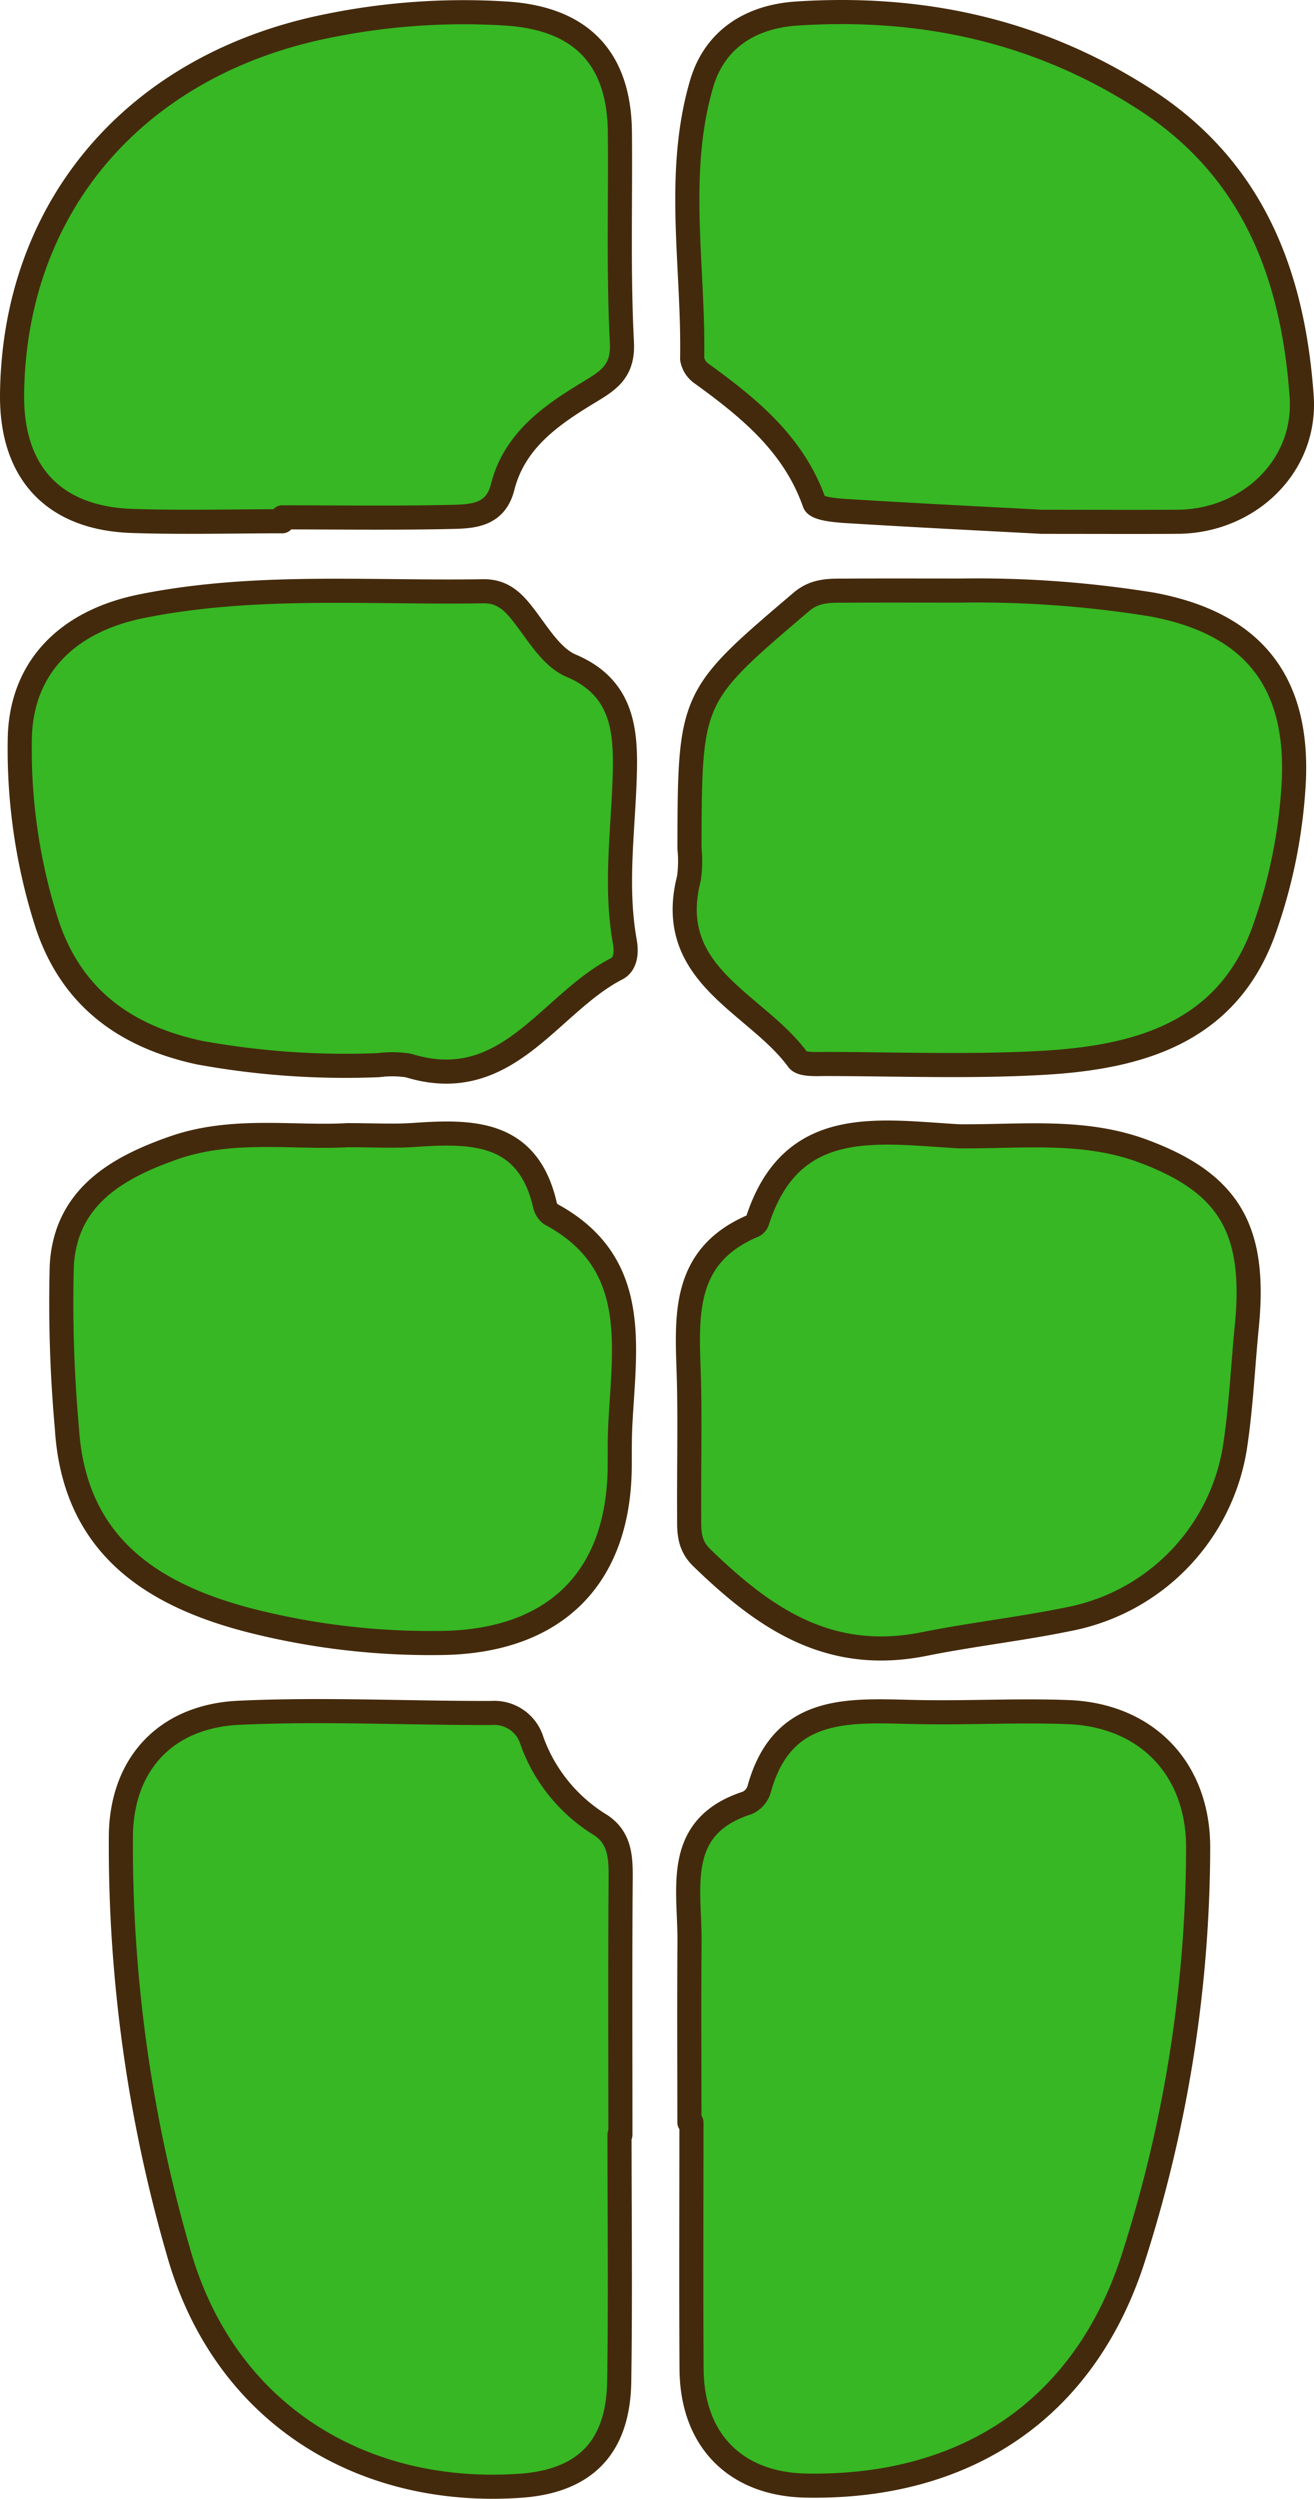 <svg xmlns="http://www.w3.org/2000/svg" viewBox="0 0 108.975 207.253"><g id="Layer_2" data-name="Layer 2"><g id="Layer_1-2" data-name="Layer 1"><path d="M57.175,176.038c0-4.988-.03-9.976.009-14.963.035-4.47-1.346-9.551,4.78-11.538a1.799,1.799,0,0,0,.983-1.09c1.941-7.161,7.618-6.556,13.134-6.445,4.161.084,8.332-.155,12.489.002,6.504.246,10.785,4.673,10.797,11.196A112.035,112.035,0,0,1,94.055,187.078c-3.976,12.651-13.834,19.318-27.183,19.082-5.854-.103-9.481-3.745-9.518-9.666-.042-6.818-.01-13.637-.01-20.456Z" style="fill:#36b723;stroke:#442a0c;stroke-linecap:round;stroke-linejoin:round;stroke-width:2px"/><path d="M51.379,177.057c0,6.824.079,13.649-.025,20.472-.082,5.421-2.803,8.271-8.217,8.645-12.874.89-24.203-5.715-28.172-18.832a121.288,121.288,0,0,1-4.941-34.867c-.022-6.08,3.669-10.131,9.791-10.415,6.964-.324,13.959.035,20.94.018a3.262,3.262,0,0,1,3.37,2.335,13.552,13.552,0,0,0,5.516,6.855c1.888,1.123,1.844,2.931,1.831,4.818-.049,6.99-.019,13.981-.019,20.972Z" style="fill:#36b723;stroke:#442a0c;stroke-linecap:round;stroke-linejoin:round;stroke-width:2px"/><path d="M23.414,43.234c-4.155,0-8.314.114-12.464-.026C4.437,42.987.928,39.191,1.001,32.688,1.177,17.073,11.293,5.345,27.173,2.155a56.178,56.178,0,0,1,14.848-1.028c6.221.412,9.33,3.733,9.389,9.836.056,5.816-.131,11.641.167,17.443.123,2.395-1.105,3.144-2.728,4.126-3.146,1.905-6.187,4.003-7.167,7.879-.601,2.379-2.537,2.425-4.313,2.464-4.65.103-9.303.035-13.955.035Z" style="fill:#36b723;stroke:#442a0c;stroke-linecap:round;stroke-linejoin:round;stroke-width:2px"/><path d="M86.411,43.28c-4.533-.243-10.348-.531-16.159-.888-.948-.058-2.538-.193-2.712-.686-1.706-4.854-5.41-7.86-9.347-10.715a1.864,1.864,0,0,1-.79-1.231c.14-7.608-1.404-15.308.78-22.797,1.085-3.719,4.077-5.592,7.905-5.841C76.488.446,86.177,2.546,95.044,8.303c8.961,5.818,12.202,14.611,12.907,24.568.413,5.836-4.446,10.362-10.26,10.405C94.361,43.3,91.03,43.28,86.411,43.28Z" style="fill:#36b723;stroke:#442a0c;stroke-linecap:round;stroke-linejoin:round;stroke-width:2px"/><path d="M79.681,48.983a90.602,90.602,0,0,1,15.897,1.163c8.202,1.533,12.046,6.242,11.732,14.45a43.399,43.399,0,0,1-2.349,12.18C101.998,85.578,94.6,87.69,86.513,88.152c-5.974.341-11.981.109-17.973.097-.814-.002-2.043.098-2.377-.361-3.45-4.734-11.103-6.985-9.026-15.044a10.368,10.368,0,0,0,.042-2.49c.033-12.6.052-12.577,9.284-20.436,1.178-1.003,2.423-.921,3.73-.929C73.355,48.97,76.518,48.983,79.681,48.983Z" style="fill:#36b723;stroke:#442a0c;stroke-linecap:round;stroke-linejoin:round;stroke-width:2px"/><path d="M31.392,88.345a67.413,67.413,0,0,1-14.873-1.043C10.418,85.981,5.929,82.771,3.896,76.621A47.398,47.398,0,0,1,1.639,61.441c.03-5.892,3.756-9.882,10.107-11.162,9.36-1.887,18.869-1.082,28.324-1.239,1.729-.029,2.625,1.01,3.569,2.269,1.084,1.444,2.198,3.258,3.725,3.904,4.252,1.798,4.553,5.319,4.454,8.973-.126,4.64-.83,9.269-0,13.908.154.862.095,1.862-.668,2.255-5.643,2.903-9.088,10.556-17.275,8.027A8.779,8.779,0,0,0,31.392,88.345Z" style="fill:#36b723;stroke:#442a0c;stroke-linecap:round;stroke-linejoin:round;stroke-width:2px"/><path d="M28.827,94.153c2.173,0,3.845.097,5.503-.018C39.148,93.798,43.736,93.795,45.173,99.85a1.378,1.378,0,0,0,.492.847c7.428,3.986,6.122,10.852,5.783,17.408-.06,1.164-.047,2.331-.053,3.497-.047,9.358-5.457,14.593-14.896,14.67a60.58,60.58,0,0,1-15.782-1.874c-8.407-2.175-14.598-6.442-15.172-15.984a115.963,115.963,0,0,1-.421-13.453c.321-5.66,4.564-8.12,9.335-9.775C19.313,93.503,24.368,94.41,28.827,94.153Z" style="fill:#36b723;stroke:#442a0c;stroke-linecap:round;stroke-linejoin:round;stroke-width:2px"/><path d="M79.519,94.246c5.085.053,10.278-.623,15.246,1.215,7.166,2.652,9.43,6.492,8.64,14.526-.325,3.302-.473,6.629-.962,9.905a17.264,17.264,0,0,1-13.635,14.365c-4.025.839-8.14,1.293-12.134,2.097-7.955,1.601-13.321-2.156-18.485-7.167-1.153-1.119-1.027-2.36-1.034-3.657-.021-3.494.059-6.989-.007-10.482-.098-5.223-.99-10.722,5.323-13.384a.662.662,0,0,0,.333-.362C65.617,92.491,72.779,93.866,79.519,94.246Z" style="fill:#36b723;stroke:#442a0c;stroke-linecap:round;stroke-linejoin:round;stroke-width:2px"/></g></g></svg>